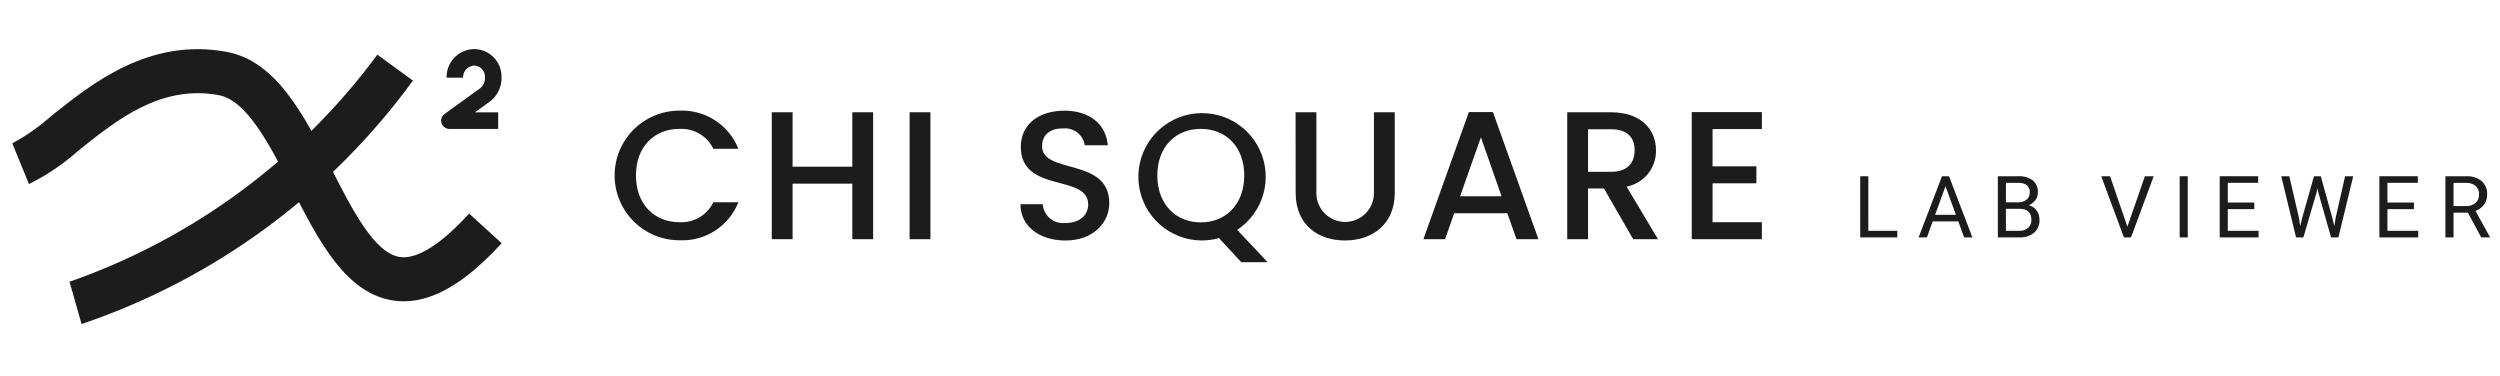 <svg width="246" height="37" viewBox="0 0 246 37" fill="none" xmlns="http://www.w3.org/2000/svg">
<path d="M49.018 12.684H44.218C44.047 12.684 43.88 12.629 43.741 12.528C43.602 12.427 43.499 12.285 43.447 12.122C43.394 11.958 43.394 11.783 43.447 11.62C43.501 11.457 43.604 11.315 43.743 11.214C43.743 11.214 46.649 9.108 47.082 8.801C47.29 8.678 47.46 8.5 47.574 8.286C47.687 8.073 47.74 7.832 47.725 7.591C47.73 7.436 47.703 7.281 47.645 7.138C47.586 6.994 47.498 6.864 47.386 6.756C47.281 6.653 47.156 6.574 47.018 6.522C46.88 6.471 46.733 6.448 46.586 6.456C46.298 6.488 46.033 6.628 45.843 6.848C45.654 7.068 45.555 7.351 45.565 7.641H43.941C43.927 6.934 44.185 6.249 44.661 5.726C45.138 5.204 45.797 4.884 46.502 4.834C46.869 4.814 47.236 4.869 47.581 4.995C47.926 5.122 48.241 5.318 48.508 5.571C48.775 5.823 48.987 6.128 49.132 6.465C49.277 6.803 49.351 7.167 49.35 7.534C49.377 8.044 49.268 8.552 49.034 9.007C48.801 9.461 48.452 9.846 48.022 10.122C47.855 10.239 47.322 10.622 46.728 11.053H49.019L49.018 12.684Z" fill="#1C1C1C"/>
<path d="M8.025 31.886L6.841 27.722L7.432 29.805L6.838 27.723C18.955 23.494 29.514 15.706 37.132 5.378L40.632 7.934C32.494 19.091 21.105 27.457 8.025 31.886Z" fill="#1C1C1C"/>
<path d="M39.73 29.649C39.419 29.649 39.108 29.628 38.799 29.586C34.026 28.944 31.334 23.657 28.731 18.545C26.56 14.283 24.316 9.876 21.511 9.36C15.836 8.317 11.52 11.774 7.711 14.823C6.246 16.134 4.61 17.24 2.848 18.111L1.209 14.101C2.574 13.366 3.85 12.474 5.009 11.444C9.09 8.177 14.675 3.702 22.295 5.101C27.204 6.001 29.943 11.38 32.595 16.579C34.695 20.696 36.861 24.954 39.384 25.295C41.047 25.518 43.402 24.041 46.161 21.015L49.361 23.93C45.858 27.769 42.698 29.649 39.73 29.649Z" fill="#1C1C1C"/>
<path d="M66.854 10.886C68.091 10.831 69.315 11.163 70.355 11.836C71.394 12.509 72.198 13.489 72.654 14.641H70.195C69.894 14.021 69.415 13.504 68.821 13.156C68.226 12.807 67.541 12.643 66.853 12.683C64.374 12.683 62.577 14.444 62.577 17.264C62.577 20.084 64.377 21.864 66.853 21.864C67.541 21.904 68.226 21.74 68.821 21.391C69.415 21.043 69.894 20.526 70.195 19.906H72.656C72.199 21.055 71.394 22.034 70.355 22.703C69.315 23.373 68.092 23.702 66.856 23.643C65.164 23.643 63.542 22.971 62.346 21.775C61.15 20.579 60.477 18.956 60.477 17.265C60.477 15.573 61.15 13.95 62.346 12.754C63.542 11.558 65.164 10.886 66.856 10.886H66.854Z" fill="#1C1C1C"/>
<path d="M83.867 18.072H77.991V23.535H75.943V11.048H77.991V16.402H83.867V11.048H85.915V23.536H83.867V18.072Z" fill="#1C1C1C"/>
<path d="M89.506 11.048H91.554V23.536H89.506V11.048Z" fill="#1C1C1C"/>
<path d="M104.832 23.666C102.332 23.666 100.411 22.299 100.411 20.091H102.603C102.622 20.361 102.696 20.624 102.82 20.865C102.943 21.106 103.114 21.319 103.323 21.492C103.531 21.665 103.772 21.794 104.031 21.871C104.291 21.948 104.563 21.972 104.832 21.941C106.269 21.941 107.078 21.168 107.078 20.109C107.078 17.089 100.447 19.047 100.447 14.448C100.447 12.256 102.19 10.891 104.747 10.891C107.136 10.891 108.825 12.149 109.005 14.291H106.741C106.667 13.8 106.408 13.356 106.018 13.049C105.628 12.742 105.136 12.595 104.641 12.638C103.455 12.602 102.541 13.177 102.541 14.381C102.541 17.202 109.154 15.441 109.154 20.004C109.148 21.866 107.617 23.666 104.832 23.666Z" fill="#1C1C1C"/>
<path d="M121.737 22.619L124.737 25.799H122.137L119.945 23.428C119.366 23.59 118.767 23.669 118.165 23.662C116.667 23.634 115.228 23.071 114.11 22.073C112.991 21.076 112.268 19.711 112.07 18.225C111.872 16.74 112.212 15.232 113.03 13.977C113.848 12.721 115.089 11.8 116.528 11.381C117.967 10.962 119.508 11.072 120.873 11.692C122.237 12.312 123.334 13.401 123.965 14.76C124.595 16.119 124.718 17.66 124.31 19.102C123.903 20.544 122.992 21.792 121.742 22.62L121.737 22.619ZM118.157 21.881C120.638 21.881 122.434 20.086 122.434 17.264C122.434 14.442 120.634 12.683 118.157 12.683C115.68 12.683 113.881 14.444 113.881 17.264C113.881 20.084 115.681 21.881 118.157 21.881Z" fill="#1C1C1C"/>
<path d="M127.485 11.048H129.533V19.008C129.533 19.759 129.832 20.479 130.362 21.009C130.893 21.54 131.613 21.838 132.364 21.838C133.115 21.838 133.834 21.54 134.365 21.009C134.896 20.479 135.194 19.759 135.194 19.008V11.048H137.245V18.971C137.245 22.152 134.945 23.662 132.345 23.662C129.72 23.662 127.493 22.153 127.493 18.971L127.485 11.048Z" fill="#1C1C1C"/>
<path d="M148.322 20.984H143.094L142.194 23.535H140.062L144.535 11.03H146.906L151.381 23.535H149.222L148.322 20.984ZM145.722 13.51L143.674 19.31H147.752L145.722 13.51Z" fill="#1C1C1C"/>
<path d="M158.529 11.048C161.493 11.048 162.948 12.755 162.948 14.785C162.968 15.627 162.688 16.449 162.158 17.104C161.628 17.758 160.883 18.204 160.056 18.36L163.146 23.536H160.703L157.829 18.542H156.264V23.536H154.216V11.048H158.529ZM158.529 12.719H156.264V16.907H158.529C160.129 16.907 160.847 16.027 160.847 14.785C160.847 13.529 160.128 12.719 158.529 12.719Z" fill="#1C1C1C"/>
<path d="M173.368 12.701H168.516V16.368H172.829V18.037H168.516V21.865H173.368V23.536H166.468V11.03H173.368V12.701Z" fill="#1C1C1C"/>
<path d="M183.843 22.711H186.695V23.361H183.045V17.342H183.845L183.843 22.711Z" fill="#1C1C1C"/>
<path d="M192.697 21.786H190.175L189.609 23.361H188.79L191.09 17.342H191.784L194.084 23.361H193.27L192.697 21.786ZM190.415 21.138H192.462L191.436 18.321L190.415 21.138Z" fill="#1C1C1C"/>
<path d="M196.589 23.361V17.342H198.557C199.08 17.303 199.6 17.446 200.03 17.747C200.199 17.895 200.332 18.081 200.418 18.289C200.504 18.497 200.541 18.722 200.525 18.947C200.529 19.215 200.444 19.477 200.285 19.693C200.116 19.915 199.89 20.088 199.632 20.193C199.94 20.273 200.212 20.456 200.402 20.712C200.594 20.977 200.693 21.297 200.685 21.624C200.697 21.862 200.656 22.1 200.566 22.32C200.475 22.54 200.336 22.738 200.16 22.898C199.739 23.23 199.211 23.395 198.676 23.36L196.589 23.361ZM197.382 19.909H198.582C198.882 19.925 199.178 19.832 199.415 19.648C199.518 19.562 199.599 19.453 199.654 19.331C199.708 19.208 199.733 19.074 199.727 18.94C199.739 18.805 199.719 18.67 199.669 18.544C199.619 18.418 199.54 18.306 199.438 18.217C199.177 18.047 198.867 17.968 198.557 17.991H197.383L197.382 19.909ZM197.382 20.545V22.711H198.693C199.01 22.729 199.321 22.626 199.566 22.424C199.674 22.324 199.759 22.201 199.815 22.064C199.87 21.928 199.895 21.78 199.888 21.633C199.888 20.907 199.494 20.544 198.705 20.544L197.382 20.545Z" fill="#1C1C1C"/>
<path d="M209.337 22.306L211.056 17.342H211.924L209.692 23.361H208.992L206.764 17.342H207.629L209.337 22.306Z" fill="#1C1C1C"/>
<path d="M215.274 23.361H214.481V17.342H215.274V23.361Z" fill="#1C1C1C"/>
<path d="M221.821 20.579H219.213V22.711H222.243V23.361H218.419V17.342H222.202V17.99H219.213V19.93H221.821V20.579Z" fill="#1C1C1C"/>
<path d="M226.222 21.463L226.338 22.256L226.507 21.542L227.697 17.342H228.367L229.528 21.542L229.694 22.269L229.822 21.459L230.757 17.342H231.557L230.098 23.361H229.375L228.134 18.975L228.04 18.517L227.94 18.975L226.654 23.361H225.931L224.476 17.342H225.269L226.222 21.463Z" fill="#1C1C1C"/>
<path d="M237.532 20.579H234.923V22.711H237.953V23.361H234.13V17.342H237.912V17.99H234.923V19.93H237.532V20.579Z" fill="#1C1C1C"/>
<path d="M242.842 20.926H241.428V23.361H240.628V17.342H242.62C243.18 17.305 243.735 17.469 244.185 17.805C244.372 17.973 244.519 18.182 244.614 18.416C244.709 18.649 244.75 18.901 244.733 19.152C244.742 19.503 244.637 19.846 244.433 20.132C244.219 20.419 243.925 20.636 243.588 20.756L245.002 23.311V23.361H244.151L242.842 20.926ZM241.428 20.278H242.648C242.988 20.296 243.324 20.186 243.588 19.971C243.704 19.869 243.795 19.742 243.856 19.601C243.916 19.459 243.944 19.305 243.938 19.151C243.948 18.992 243.924 18.833 243.866 18.685C243.809 18.537 243.719 18.403 243.605 18.293C243.332 18.079 242.99 17.972 242.643 17.993H241.427L241.428 20.278Z" fill="#1C1C1C"/>
</svg>
